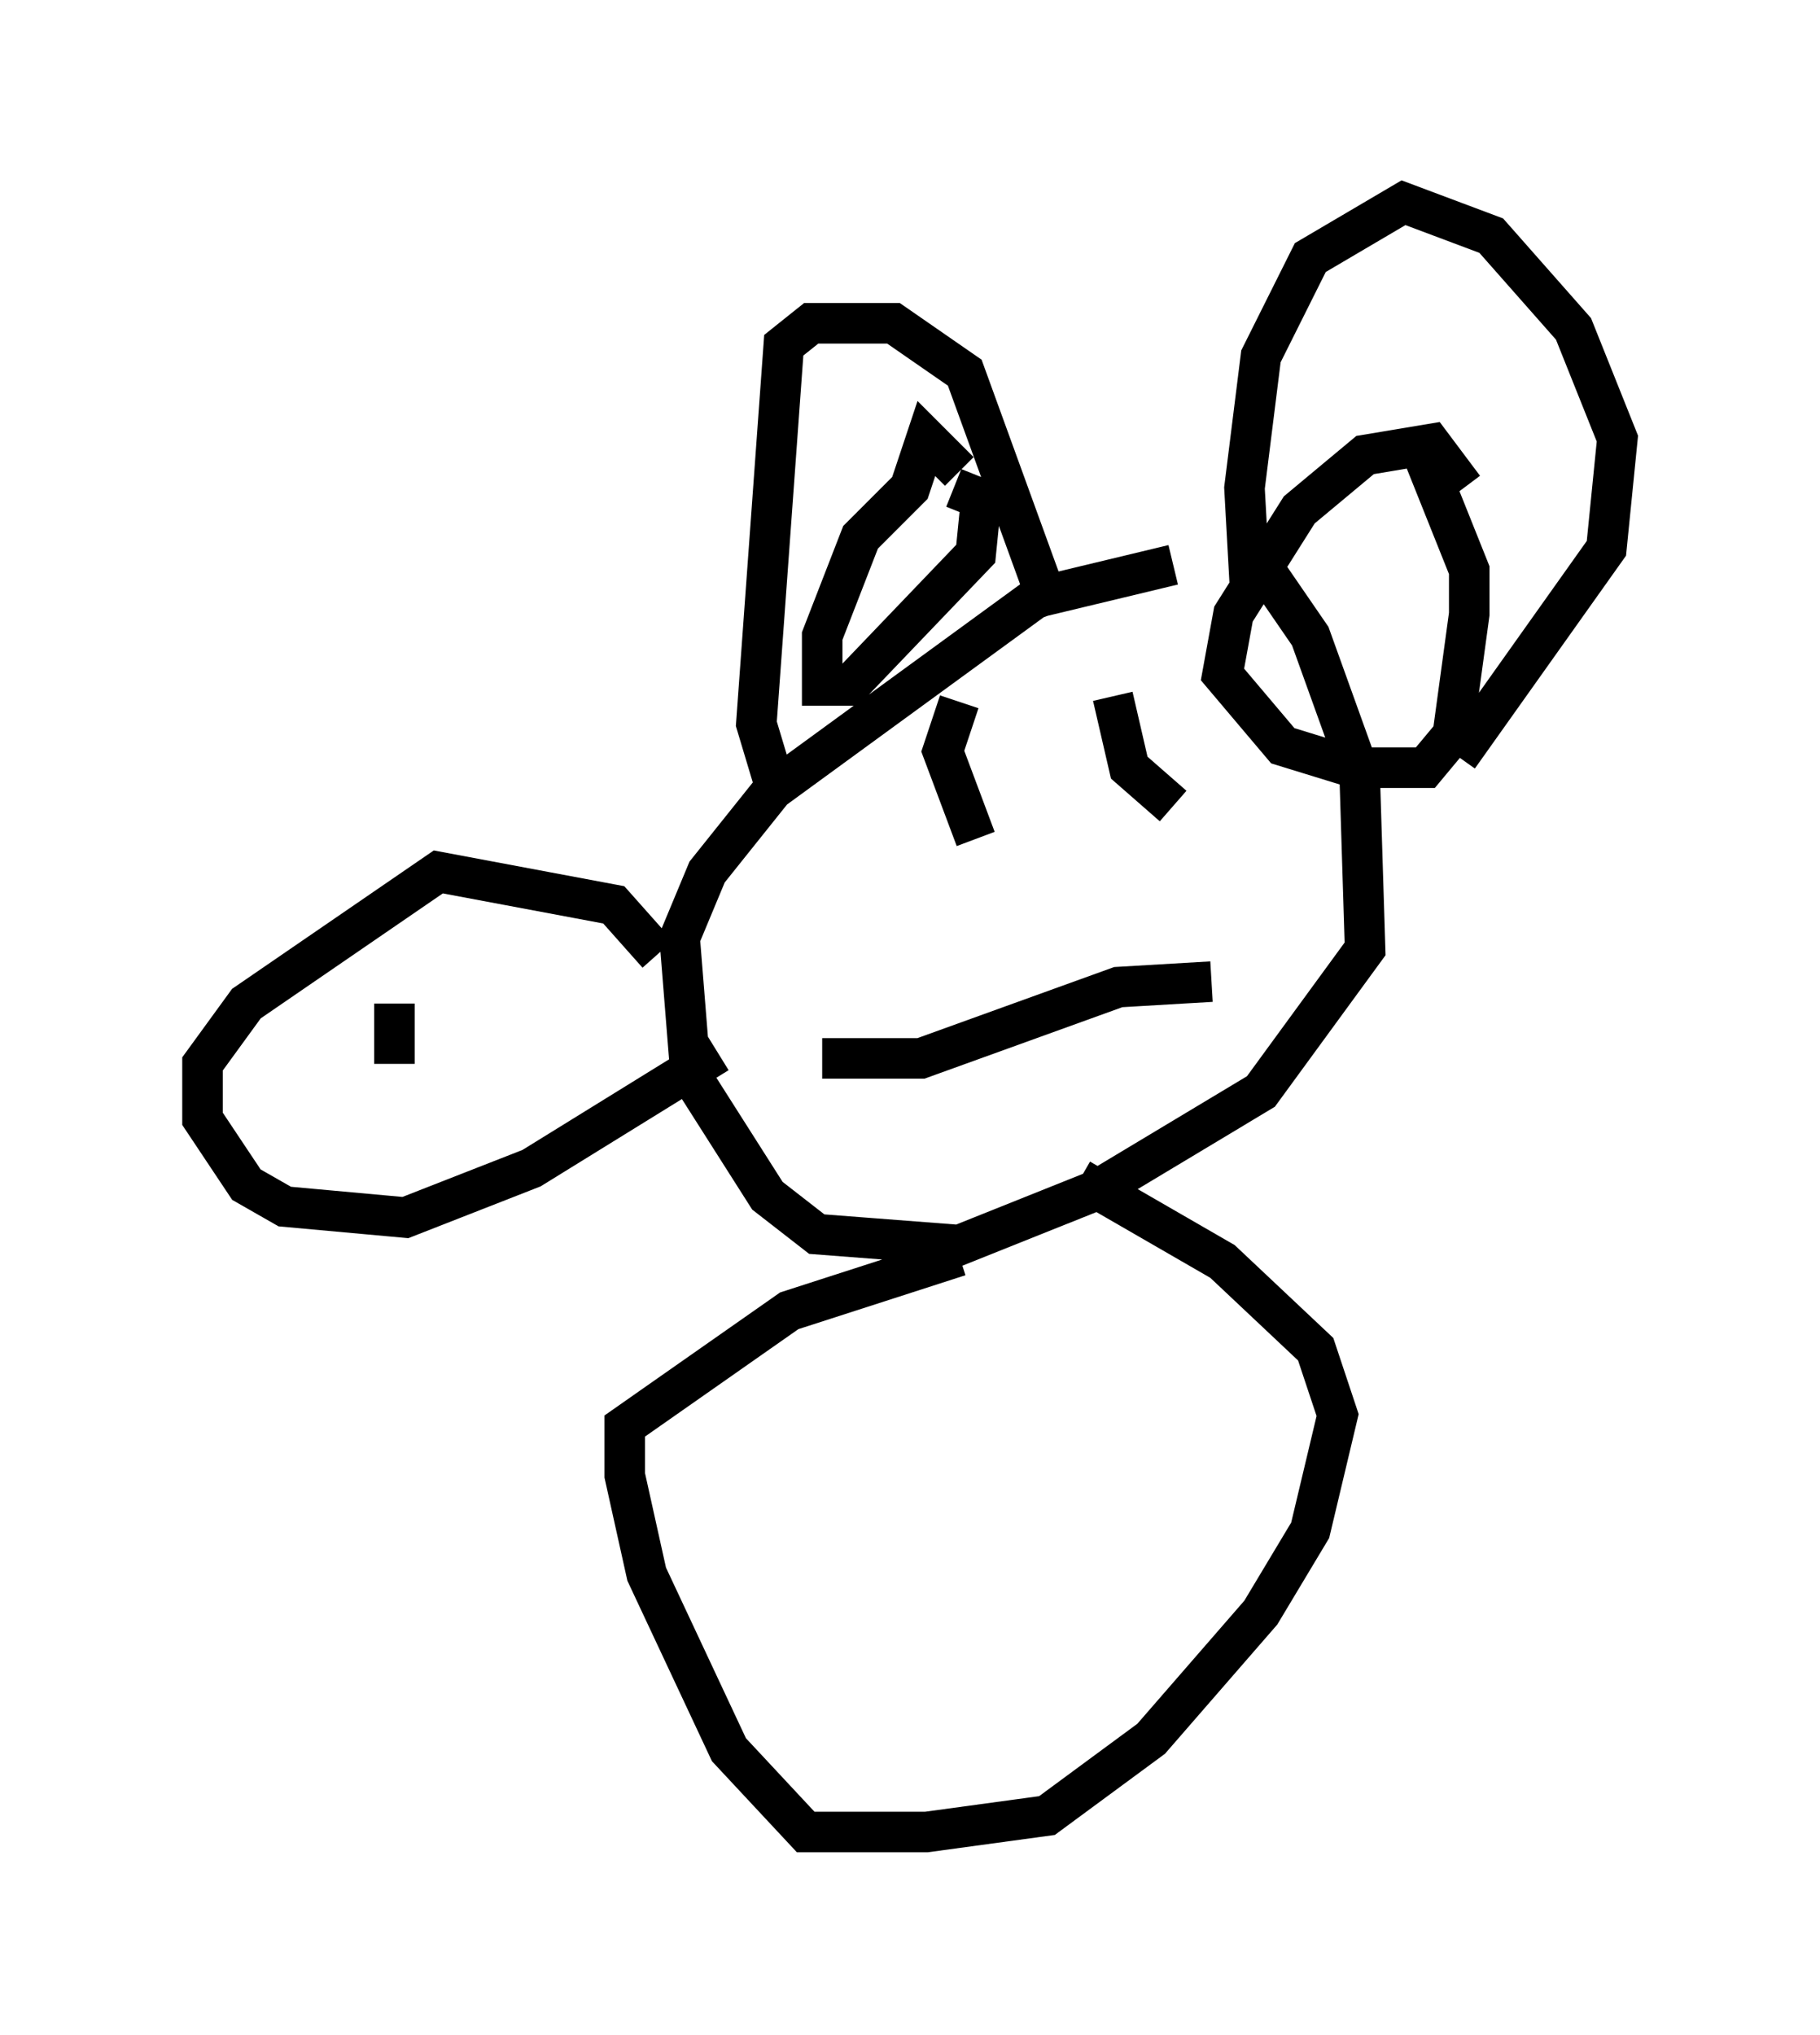<?xml version="1.0" encoding="utf-8" ?>
<svg baseProfile="full" height="50.189" version="1.1" width="44.912" xmlns="http://www.w3.org/2000/svg" xmlns:ev="http://www.w3.org/2001/xml-events" xmlns:xlink="http://www.w3.org/1999/xlink"><defs /><rect fill="white" height="50.189" width="44.912" x="0" y="0" /><path d="M31.387, 13.931 m-2.436, 0.0 l-3.383, 0.812 -6.495, 4.736 l-1.624, 2.03 -0.677, 1.624 l0.271, 3.383 1.894, 2.977 l1.218, 0.947 3.518, 0.271 l3.383, -1.353 4.059, -2.436 l2.571, -3.518 -0.135, -4.33 l-1.218, -3.383 -1.488, -2.165 m0.0, 0.947 l-0.135, -2.436 0.406, -3.248 l1.218, -2.436 2.3, -1.353 l2.165, 0.812 2.03, 2.3 l1.083, 2.706 -0.271, 2.706 l-3.654, 5.142 m0.135, -6.631 l-0.812, -1.083 -1.624, 0.271 l-1.624, 1.353 -1.624, 2.571 l-0.271, 1.488 1.488, 1.759 l1.759, 0.541 1.759, 0.0 l0.677, -0.812 0.406, -2.977 l0.0, -1.083 -1.083, -2.706 l0.135, -0.406 m-16.238, 8.254 l-0.406, -1.353 0.677, -9.337 l0.677, -0.541 2.03, 0.0 l1.759, 1.218 2.165, 5.954 m-2.3, -3.518 l-0.812, -0.812 -0.406, 1.218 l-1.218, 1.218 -0.947, 2.436 l0.0, 1.218 0.677, 0.0 l3.112, -3.248 0.135, -1.353 l-0.677, -0.271 m-7.307, 11.502 l-1.083, -1.218 -4.33, -0.812 l-4.736, 3.248 -1.083, 1.488 l0.0, 1.353 1.083, 1.624 l0.947, 0.541 2.977, 0.271 l3.112, -1.218 4.601, -2.842 m-7.984, -1.218 l0.0, 1.488 m13.938, -8.931 l-0.406, 1.218 0.812, 2.165 m3.383, -3.518 l0.406, 1.759 1.083, 0.947 m-8.66, 6.225 l2.436, 0.0 4.871, -1.759 l2.3, -0.135 m-6.225, 6.766 l-4.195, 1.353 -4.059, 2.842 l0.0, 1.218 0.541, 2.436 l2.03, 4.33 1.894, 2.03 l2.977, 0.0 2.977, -0.406 l2.571, -1.894 2.706, -3.112 l1.218, -2.03 0.677, -2.842 l-0.541, -1.624 -2.3, -2.165 l-3.518, -2.03 " fill="none" stroke="black" stroke-width="1" /></svg>